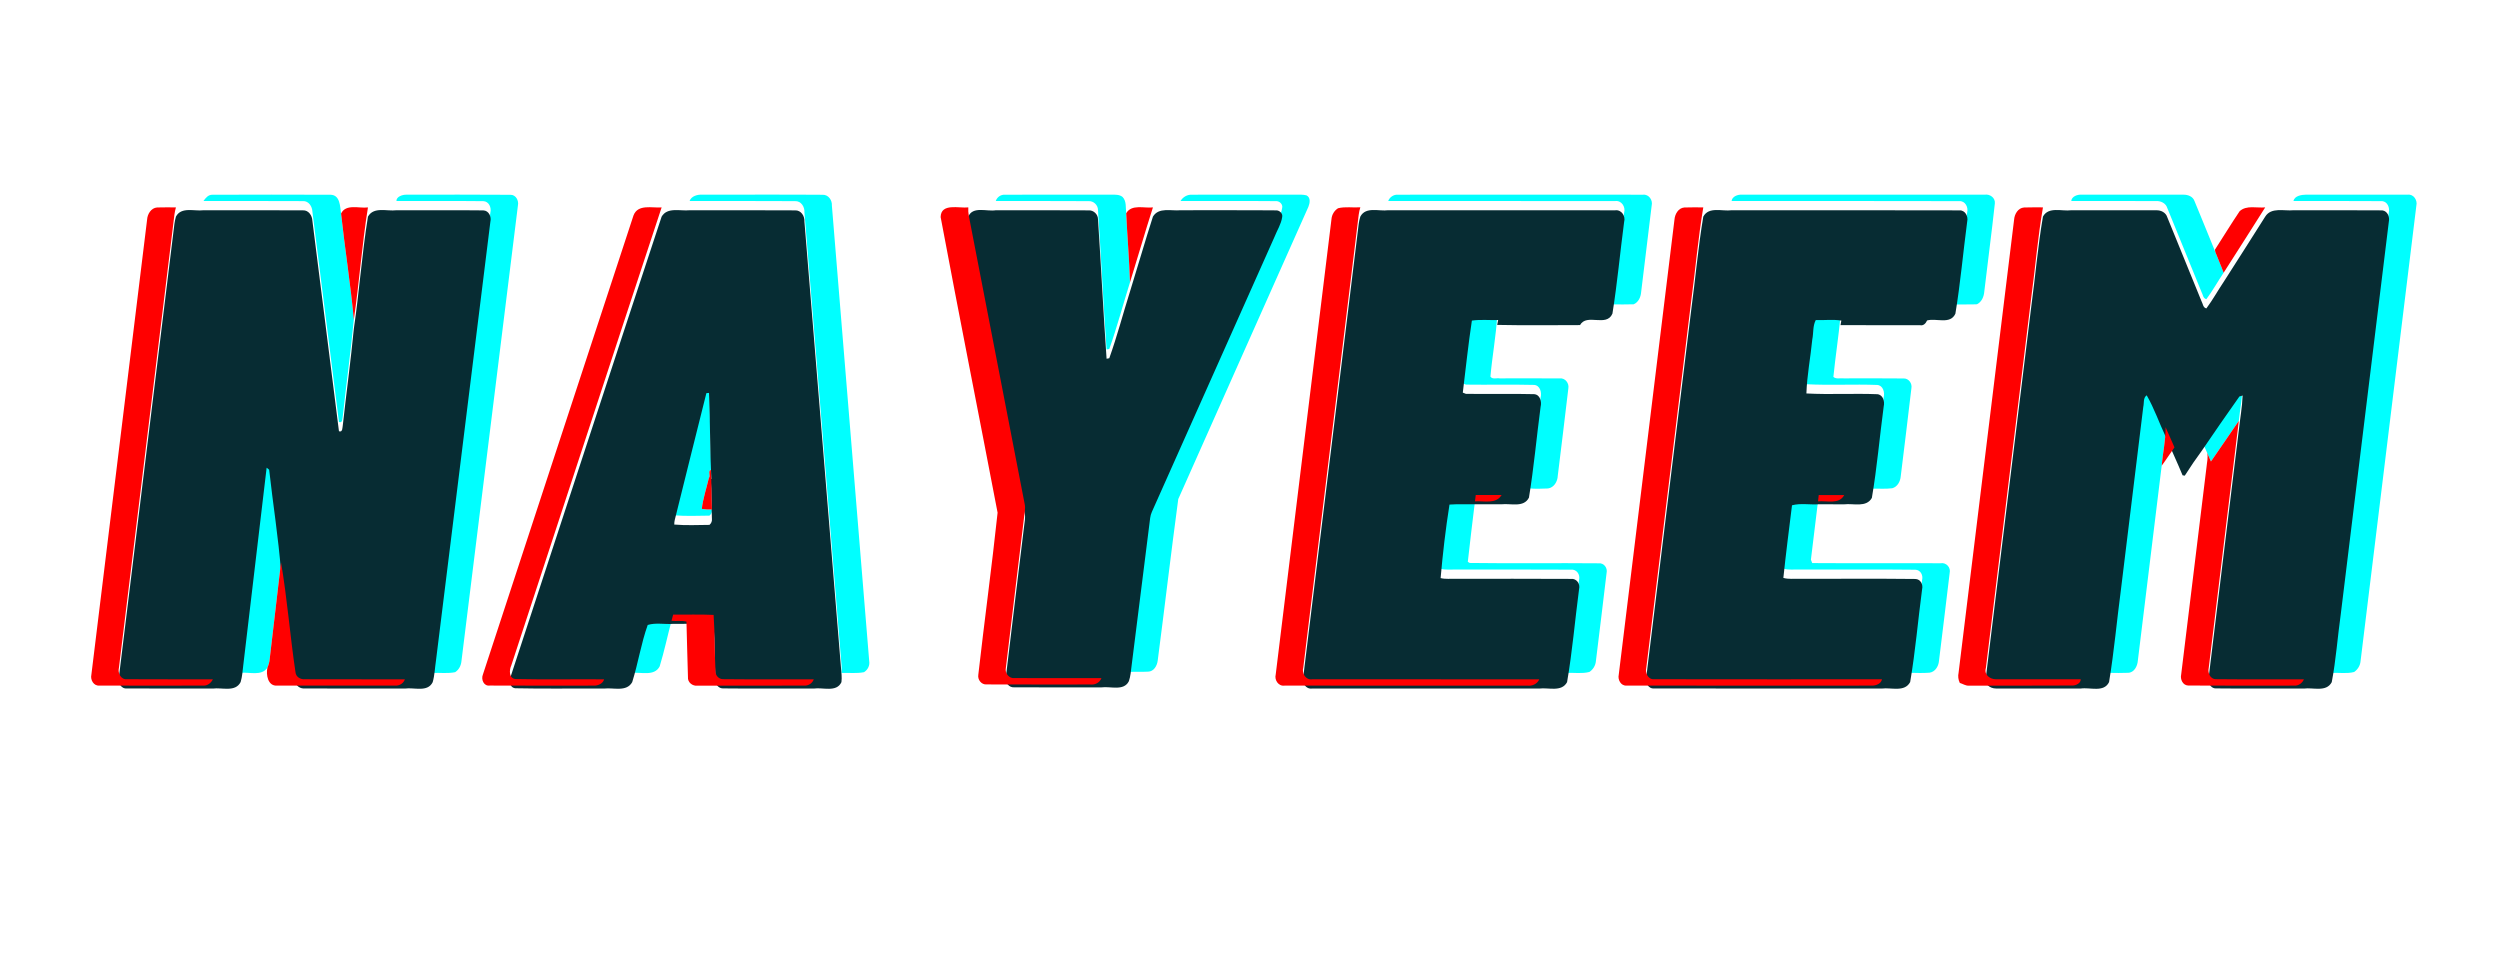 <svg width="1082" height="423" viewBox="0 0 1082 423" fill="none" xmlns="http://www.w3.org/2000/svg">
<g id="name 1">
<g id="#00ffffff">
<path id="Vector" d="M88.06 87C88.99 85.68 90.15 84.22 91.95 84.29C109 84.22 126.06 84.22 143.12 84.29C147.26 84.43 147.16 89.4 147.61 92.42C149.28 107.73 151.72 122.97 153.14 138.31C151.81 152.21 149.89 166.05 148.38 179.93C148.18 180.88 148.36 183.32 146.7 182.63C142.84 152.27 139.05 121.9 135.2 91.54C135.12 89.34 133.56 86.91 131.12 87.04C116.77 86.94 102.41 87.03 88.06 87Z" fill="#00FFFF"/>
<path id="Vector_2" d="M171.57 87C171.54 85.06 174.22 84.22 175.89 84.26C190.91 84.26 205.93 84.18 220.94 84.31C223.28 84.26 224.6 86.83 224.16 88.91C216.05 154.67 207.87 220.43 199.71 286.18C199.53 288.08 198.61 289.87 196.99 290.92C193.79 291.57 190.5 291.12 187.27 291.24C188.13 288.22 188.21 285.06 188.68 281.97C196.52 218.65 204.41 155.33 212.23 92C212.78 89.87 211.6 87.13 209.17 87.06C196.64 86.91 184.1 87.05 171.57 87Z" fill="#00FFFF"/>
<path id="Vector_3" d="M298.45 87C299.22 84.81 301.93 84.13 304.03 84.25C321.34 84.28 338.66 84.17 355.98 84.3C358.51 84.17 360.21 86.65 360.04 89.01C365.42 154.7 370.82 220.39 376.19 286.08C376.52 288.04 375.6 289.87 373.95 290.92C370.74 291.55 367.43 291.15 364.18 291.23C364.44 289.12 364.14 287.02 363.97 284.92C358.7 220.61 353.44 156.3 348.16 91.99C348.33 89.56 346.74 86.91 344.06 87.05C328.86 86.93 313.65 87.04 298.45 87Z" fill="#00FFFF"/>
<path id="Vector_4" d="M430.96 87C431.54 85.32 433.1 84.17 434.91 84.28C450.26 84.19 465.62 84.28 480.98 84.24C482.62 84.27 484.48 84.12 485.85 85.25C487.66 87.12 487.11 89.93 487.42 92.29C487.87 102.27 488.76 112.24 489.05 122.22C486.03 131.81 483.47 141.6 480.1 151.04L478.93 151.27C477.5 131.14 476.55 110.98 475.21 90.85C475.2 88.74 473.27 86.91 471.15 87.05C457.76 86.94 444.36 87.04 430.96 87Z" fill="#00FFFF"/>
<path id="Vector_5" d="M510.93 86.99C511.98 85.25 513.86 84.15 515.93 84.27C530.95 84.21 545.97 84.27 560.99 84.24C562.46 84.25 563.97 84.18 565.43 84.54C567.34 85.48 566.93 87.88 566.27 89.51C547.55 131.7 528.64 173.81 509.95 216.01C506.82 239.3 504.09 262.65 501.05 285.96C500.78 288.13 499.36 290.66 496.9 290.69C494.13 290.85 491.35 290.66 488.58 290.82C489.33 288.65 489.46 286.33 489.76 284.07C492.32 263.65 494.9 243.24 497.46 222.82C497.71 221.05 497.75 219.21 498.52 217.57C516.24 177.92 533.9 138.24 551.58 98.58C552.69 95.74 554.44 93.1 554.91 90.05C555.35 88.41 553.71 86.89 552.12 87.05C538.39 86.92 524.66 87.04 510.93 86.99Z" fill="#00FFFF"/>
<path id="Vector_6" d="M600.83 86.99C601.41 85.33 603.17 84.16 604.94 84.27C640.33 84.24 675.72 84.22 711.12 84.27C713.65 84 715.44 86.68 714.84 89.01C713.35 101.5 711.79 113.98 710.28 126.46C710.12 128.59 709.11 130.83 707.04 131.7C703.98 131.83 700.92 131.73 697.86 131.74C699.97 118.59 701.17 105.28 702.92 92.07C703.65 89.58 701.8 86.64 699.05 87.02C666.31 86.97 633.57 87.02 600.83 86.99Z" fill="#00FFFF"/>
<path id="Vector_7" d="M749.43 87C749.65 85.02 752.1 84.14 753.89 84.25C788.93 84.24 823.99 84.24 859.04 84.25C861.26 83.92 863.63 85.64 863.37 88.05C862 100.75 860.28 113.41 858.81 126.1C858.66 128.31 857.72 130.66 855.63 131.69C852.51 131.85 849.39 131.69 846.29 131.77C848.48 118.57 849.64 105.18 851.4 91.9C851.94 89.68 850.56 86.92 848.03 87.05C815.17 86.93 782.29 87.04 749.43 87Z" fill="#00FFFF"/>
<path id="Vector_8" d="M896.44 87C896.6 84.96 899.2 84.12 901 84.25C915.66 84.25 930.33 84.23 944.99 84.26C946.94 84.23 949.11 85.04 949.79 87.05C952.87 94.35 955.75 101.74 958.8 109.07C959.94 112.09 961.3 115.02 962.37 118.06C959.83 121.83 957.64 125.83 954.92 129.48C953.44 129.18 953.43 127.43 952.81 126.37C947.88 114.25 942.97 102.12 938 90.03C937.37 87.94 935.2 86.91 933.15 87.01C920.91 86.98 908.67 87.01 896.44 87Z" fill="#00FFFF"/>
<path id="Vector_9" d="M992.62 87C993.05 84.76 996.06 84.28 998.02 84.25C1012.7 84.25 1027.39 84.23 1042.07 84.26C1044.61 83.92 1046.37 86.68 1045.8 88.99C1037.78 154.71 1029.71 220.43 1021.65 286.15C1021.49 288.05 1020.43 289.76 1018.87 290.84C1015.71 291.67 1012.39 291.07 1009.18 291.24C1011.02 281.6 1011.69 271.74 1013.06 262.01C1020 205.34 1026.96 148.66 1033.88 91.99C1034.35 89.94 1033.36 87.34 1031.06 87.05C1018.25 86.93 1005.43 87.04 992.62 87Z" fill="#00FFFF"/>
<path id="Vector_10" d="M637.03 134.75C640.79 134.21 644.61 134.63 648.41 134.51C648.3 135.04 648.09 136.09 647.98 136.62C647.5 145.43 645.83 154.17 645.06 162.98C645.9 164.32 647.76 163.52 649.06 163.76C657.72 163.76 666.38 163.71 675.04 163.78C677.35 163.48 679.17 165.82 678.79 168.01C677.34 180.66 675.72 193.29 674.2 205.93C674.12 208.38 672.58 211.04 669.98 211.41C667.23 211.52 664.46 211.64 661.73 211.37C663.87 198.35 665.03 185.16 666.77 172.07C667.33 169.92 666.6 166.78 663.95 166.59C654.12 166.34 644.28 166.6 634.45 166.46C634.11 166.33 633.44 166.07 633.1 165.93C634.37 155.54 635.46 145.1 637.03 134.75Z" fill="#00FFFF"/>
<path id="Vector_11" d="M784.36 142.89C784.93 140.14 784.52 137.05 785.86 134.53C789.53 134.66 793.34 134.15 796.93 134.75C796.85 135.24 796.67 136.22 796.58 136.72C795.76 145.54 794.37 154.3 793.49 163.12C794.71 164.22 796.52 163.56 798.01 163.76C806.66 163.78 815.32 163.68 823.98 163.8C826.11 163.77 827.63 165.96 827.26 167.97C825.81 180.7 824.17 193.42 822.64 206.14C822.46 208.35 821.22 210.71 818.96 211.31C816.03 211.71 813.07 211.41 810.14 211.5C812.39 198.4 813.49 185.08 815.27 171.89C815.78 169.79 815.01 166.84 812.5 166.61C802.28 166.21 792.02 166.84 781.81 166.29C782.06 158.49 783.6 150.69 784.36 142.89Z" fill="#00FFFF"/>
<path id="Vector_12" d="M305.72 166.15L306.86 166.06C307.38 178.46 307.25 190.9 307.86 203.28L307.64 203.35C306.27 203.82 307.67 205.92 306.8 206.88C305.77 211.32 304.26 215.71 303.74 220.25C305.18 220.5 306.64 220.58 308.12 220.5C308.24 221.56 307.88 222.45 307.06 223.17C301.99 223.21 296.88 223.46 291.83 223.03C291.76 221.66 292.22 220.35 292.53 219.04C296.96 201.42 301.24 183.76 305.72 166.15Z" fill="#00FFFF"/>
<path id="Vector_13" d="M927.61 172.08C928.02 170.42 927.48 168.2 929.09 167.08C932.34 172.72 934.48 178.99 937.26 184.9C937.35 190.47 936.04 195.99 935.58 201.55C932.12 229.69 928.7 257.83 925.25 285.97C925.09 288.29 923.67 291.15 921.01 291.19C918.27 291.32 915.53 291.25 912.8 291.21C915 277.9 916.18 264.41 917.96 251.02C921.18 224.71 924.41 198.39 927.61 172.08Z" fill="#00FFFF"/>
<path id="Vector_14" d="M969.22 167.59L970.6 167.19C970.44 172.2 969.49 177.16 968.97 182.14C965 188.04 960.91 193.86 956.9 199.73C956.33 198.46 955.77 197.19 955.23 195.93C954.52 194.25 953.73 192.61 953.04 190.93C958.26 183.2 963.78 175.31 969.22 167.59Z" fill="#00FFFF"/>
<path id="Vector_15" d="M115.4 198.42C115.67 198.64 116.21 199.07 116.49 199.29C118.11 213.99 120.49 228.63 121.62 243.37C120.05 257.3 118.33 271.21 116.73 285.14C116.65 286.47 116.24 287.75 115.74 288.98C113.14 292.76 107.95 290.76 104.14 291.21C104.87 288.8 104.99 286.28 105.3 283.81C108.68 255.35 112.01 226.88 115.4 198.42Z" fill="#00FFFF"/>
<path id="Vector_16" d="M627.34 214.38C631.11 214.11 634.91 214.31 638.7 214.25C638.61 214.93 638.45 216.3 638.36 216.99C637.34 225.71 636.19 234.42 635.27 243.16L636.07 243.65C654.68 243.91 673.31 243.62 691.92 243.8C694.21 243.58 695.82 245.82 695.33 247.97C693.86 260.71 692.23 273.43 690.7 286.16C690.53 288.06 689.46 289.82 687.85 290.83C684.71 291.65 681.42 291.09 678.23 291.23C680.52 277.92 681.65 264.38 683.42 250.98C684.01 248.71 682.36 246.28 679.92 246.55C663.27 246.43 646.62 246.53 629.98 246.5C627.81 246.43 625.61 246.73 623.5 246.2C624.43 235.59 625.66 224.91 627.34 214.38Z" fill="#00FFFF"/>
<path id="Vector_17" d="M775.58 214.69C779.3 213.69 783.32 214.52 787.15 214.25C787.07 214.94 786.91 216.31 786.83 216.99C785.8 225.41 784.82 233.83 783.76 242.24C783.9 242.61 784.19 243.34 784.33 243.7C802.85 243.83 821.38 243.69 839.91 243.77C842.36 243.35 844.39 245.63 843.81 248.02C842.31 260.72 840.73 273.41 839.18 286.1C839 288.36 837.51 290.83 835.09 291.14C832.3 291.35 829.5 291.26 826.72 291.19C828.99 277.89 830.11 264.38 831.89 250.99C832.4 248.95 831.19 246.63 828.95 246.58C812.3 246.38 795.63 246.56 778.97 246.5C776.59 246.4 774.15 246.79 771.84 246.12C772.93 235.63 774.28 225.16 775.58 214.69Z" fill="#00FFFF"/>
<path id="Vector_18" d="M280.33 266.48C283.82 265.4 287.7 266.28 291.34 266.01C291.16 266.68 290.81 268.01 290.63 268.68C288.89 275.24 287.49 281.91 285.51 288.4C283.22 292.8 277.57 290.83 273.62 291.23C276.18 283.08 277.46 274.49 280.33 266.48Z" fill="#00FFFF"/>
</g>
<g id="#191919ff" filter="url(#filter0_d)">
<path id="Vector_19" d="M76.14 89.76C78.48 85.35 84.1 87.51 88.06 87C102.41 87.03 116.77 86.94 131.12 87.04C133.56 86.91 135.12 89.34 135.2 91.54C139.05 121.9 142.84 152.27 146.7 182.63C148.36 183.32 148.18 180.88 148.38 179.93C149.89 166.05 151.81 152.21 153.14 138.31C155.51 122.18 156.65 105.85 159.25 89.77C161.73 85.31 167.49 87.53 171.57 87C184.1 87.05 196.64 86.91 209.17 87.06C211.6 87.13 212.78 89.87 212.23 92C204.41 155.33 196.52 218.65 188.68 281.97C188.21 285.06 188.13 288.22 187.27 291.24C185.04 295.76 179.21 293.42 175.24 294.01C160.83 293.96 146.41 294.05 131.99 293.97C130.08 294.15 128.06 292.99 127.89 290.94C125.52 275.13 124.32 259.11 121.62 243.37C120.49 228.63 118.11 213.99 116.49 199.29C116.21 199.07 115.67 198.64 115.4 198.42C112.01 226.88 108.68 255.35 105.3 283.81C104.99 286.28 104.87 288.8 104.14 291.21C101.81 295.69 96.12 293.47 92.13 294.01C79.73 293.97 67.33 294.05 54.94 293.96C52.32 294.24 50.87 291.27 51.47 289.02C59.44 223.64 67.49 158.26 75.49 92.88C75.64 91.83 75.85 90.79 76.14 89.76Z" fill="#072C33"/>
<path id="Vector_20" d="M286.35 89.77C288.83 85.51 294.44 87.43 298.45 87C313.65 87.04 328.86 86.93 344.06 87.05C346.74 86.91 348.33 89.56 348.16 91.99C353.44 156.3 358.7 220.61 363.97 284.92C364.14 287.02 364.44 289.12 364.18 291.23C362.05 295.8 356.13 293.4 352.21 294.01C339.1 293.95 325.99 294.09 312.89 293.94C311.12 293.96 309.65 292.33 309.67 290.61C309.25 282.46 309.42 274.27 308.85 266.13C303.02 265.85 297.17 266.06 291.34 266.01C287.7 266.28 283.82 265.4 280.33 266.48C277.46 274.49 276.18 283.08 273.62 291.23C271.15 295.61 265.5 293.52 261.46 294.01C248.64 293.91 235.81 294.17 223.01 293.88C220.18 293.54 220.38 289.95 221.29 287.99C243.01 221.93 264.52 155.79 286.35 89.77ZM305.72 166.15C301.24 183.76 296.96 201.42 292.53 219.04C292.22 220.35 291.76 221.66 291.83 223.03C296.88 223.46 301.99 223.21 307.06 223.17C307.88 222.45 308.24 221.56 308.12 220.5C307.87 214.83 308.02 208.76 307.64 203.35L307.86 203.28C307.25 190.9 307.38 178.46 306.86 166.06L305.72 166.15Z" fill="#072C33"/>
<path id="Vector_21" d="M419.08 89.76C421.02 85.1 427.09 87.65 430.96 87C444.36 87.04 457.76 86.94 471.15 87.05C473.27 86.91 475.2 88.74 475.21 90.85C476.55 110.98 477.5 131.14 478.93 151.27L480.1 151.04C483.47 141.6 486.03 131.81 489.05 122.22C492.42 111.42 495.52 100.53 498.99 89.76C501.51 85.56 506.94 87.4 510.93 86.99C524.66 87.04 538.39 86.92 552.12 87.05C553.71 86.89 555.35 88.41 554.91 90.05C554.44 93.1 552.69 95.74 551.58 98.58C533.9 138.24 516.24 177.92 498.52 217.57C497.75 219.21 497.71 221.05 497.46 222.82C494.9 243.24 492.32 263.65 489.76 284.07C489.46 286.33 489.33 288.65 488.58 290.82C486.37 295.24 480.6 292.95 476.72 293.5C464.18 293.49 451.65 293.55 439.11 293.47C436.72 293.77 434.82 291.33 435.34 289.06C437.91 267.35 440.59 245.65 443.21 223.94C443.4 221.99 443.93 220.03 443.47 218.08C435.39 176.54 427.39 134.97 419.31 93.42C419.08 92.21 419 90.99 419.08 89.76Z" fill="#072C33"/>
<path id="Vector_22" d="M588.76 89.72C591.16 85.28 596.82 87.56 600.83 86.99C633.57 87.02 666.31 86.97 699.05 87.02C701.8 86.64 703.65 89.58 702.92 92.07C701.17 105.28 699.97 118.59 697.86 131.74C695.26 137.77 686.76 131.43 683.83 136.7C671.88 136.72 659.92 136.87 647.98 136.62C648.09 136.09 648.3 135.04 648.41 134.51C644.61 134.63 640.79 134.21 637.03 134.75C635.46 145.1 634.37 155.54 633.1 165.93C633.44 166.07 634.11 166.33 634.45 166.46C644.28 166.6 654.12 166.34 663.95 166.59C666.6 166.78 667.33 169.92 666.77 172.07C665.03 185.16 663.87 198.35 661.73 211.37C659.48 215.82 653.84 213.8 649.89 214.25C646.16 214.24 642.43 214.26 638.7 214.25C634.91 214.31 631.11 214.11 627.34 214.38C625.66 224.91 624.43 235.59 623.5 246.2C625.61 246.73 627.81 246.43 629.98 246.5C646.62 246.53 663.27 246.43 679.92 246.55C682.36 246.28 684.01 248.71 683.42 250.98C681.65 264.38 680.52 277.92 678.23 291.23C675.85 295.65 670.18 293.48 666.2 294.01C633.45 293.98 600.7 294.02 567.95 293.99C565.13 294.44 563.31 291.41 564.06 288.91C571.89 224.64 579.8 160.39 587.66 96.12C587.92 93.97 588.08 91.79 588.76 89.72Z" fill="#072C33"/>
<path id="Vector_23" d="M737.18 89.76C739.6 85.26 745.36 87.56 749.43 87C782.29 87.04 815.17 86.93 848.03 87.05C850.56 86.92 851.94 89.68 851.4 91.9C849.64 105.18 848.48 118.57 846.29 131.77C844.07 136.61 838.05 133.57 834.04 134.69C833.5 135.94 832.46 137.1 830.96 136.74C819.5 136.72 808.04 136.77 796.58 136.72C796.67 136.22 796.85 135.24 796.93 134.75C793.34 134.15 789.53 134.66 785.86 134.53C784.52 137.05 784.93 140.14 784.36 142.89C783.6 150.69 782.06 158.49 781.81 166.29C792.02 166.84 802.28 166.21 812.5 166.61C815.01 166.84 815.78 169.79 815.27 171.89C813.49 185.08 812.39 198.4 810.14 211.5C807.7 215.79 802.17 213.79 798.18 214.27C794.5 214.23 790.83 214.26 787.15 214.25C783.32 214.52 779.3 213.69 775.58 214.69C774.28 225.16 772.93 235.63 771.84 246.12C774.15 246.79 776.59 246.4 778.97 246.5C795.63 246.56 812.3 246.38 828.95 246.58C831.19 246.63 832.4 248.95 831.89 250.99C830.11 264.38 828.99 277.89 826.72 291.19C824.33 295.69 818.56 293.48 814.51 294C781.64 293.97 748.77 294.05 715.91 293.96C713.34 294.2 711.94 291.27 712.51 289.07C718.96 236.05 725.5 183.03 731.98 130.01C733.79 116.6 734.94 103.09 737.18 89.76Z" fill="#072C33"/>
<path id="Vector_24" d="M884.19 89.75C886.6 85.27 892.38 87.55 896.44 87C908.67 87.01 920.91 86.98 933.15 87.01C935.2 86.91 937.37 87.94 938 90.03C942.97 102.12 947.88 114.25 952.81 126.37C953.43 127.43 953.44 129.18 954.92 129.48C957.64 125.83 959.83 121.83 962.37 118.06C968.36 108.62 974.45 99.24 980.38 89.76C982.98 85.56 988.55 87.4 992.62 87C1005.43 87.04 1018.25 86.93 1031.06 87.05C1033.36 87.34 1034.35 89.94 1033.88 91.99C1026.96 148.66 1020 205.34 1013.06 262.01C1011.69 271.74 1011.02 281.6 1009.18 291.24C1006.82 295.68 1001.13 293.47 997.14 294.01C984.41 293.94 971.67 294.09 958.94 293.94C956.52 293.9 955.42 291.1 955.94 289.03C960.23 253.4 964.66 217.78 968.97 182.14C969.49 177.16 970.44 172.2 970.6 167.19L969.22 167.59C963.78 175.31 958.26 183.2 953.04 190.93C950.42 194.48 947.94 198.15 945.57 201.87C945.33 201.83 944.85 201.75 944.62 201.71C943.52 198.98 942.28 196.31 941.11 193.61C939.83 190.7 938.54 187.8 937.26 184.9C934.48 178.99 932.34 172.72 929.09 167.08C927.48 168.2 928.02 170.42 927.61 172.08C924.41 198.39 921.18 224.71 917.96 251.02C916.18 264.41 915 277.9 912.8 291.21C910.56 295.86 904.57 293.37 900.54 294C888.33 293.98 876.13 294.02 863.92 293.99C861.25 294.01 858.58 292.03 859.5 289.08C866 235.7 872.57 182.33 879.1 128.96C880.88 115.9 881.95 102.73 884.19 89.75Z" fill="#072C33"/>
</g>
<g id="#ff0000ff">
<path id="Vector_25" d="M579.1 90.13C582.25 89.33 585.54 89.96 588.76 89.72C588.08 91.79 587.92 93.97 587.66 96.12C579.8 160.39 571.89 224.64 564.06 288.91C563.31 291.41 565.13 294.44 567.95 293.99C600.7 294.02 633.45 293.98 666.2 294.01C665.34 296.02 663.14 297 661.04 296.75C626 296.75 590.97 296.77 555.93 296.74C553.32 297.1 551.48 294.3 552.13 291.92C560.14 226.23 568.22 160.55 576.26 94.87C576.42 92.92 577.45 91.18 579.1 90.13Z" fill="#FF0000"/>
<path id="Vector_26" d="M63.66 95.1C63.79 92.7 65.37 89.98 68 89.79C70.71 89.69 73.42 89.77 76.14 89.76C75.85 90.79 75.64 91.83 75.49 92.88C67.49 158.26 59.44 223.64 51.47 289.02C50.87 291.27 52.32 294.24 54.94 293.96C67.33 294.05 79.73 293.97 92.13 294.01C91.38 295.55 89.82 296.84 88.03 296.73C73.01 296.76 57.99 296.78 42.98 296.72C40.55 296.94 39.03 294.22 39.54 292.06C47.54 226.4 55.62 160.75 63.66 95.1Z" fill="#FF0000"/>
<path id="Vector_27" d="M147.61 92.42C149.74 88.08 155.45 90.29 159.25 89.77C156.65 105.85 155.51 122.18 153.14 138.31C151.72 122.97 149.28 107.73 147.61 92.42Z" fill="#FF0000"/>
<path id="Vector_28" d="M274.19 93.21C276.11 88.22 282.26 90.09 286.35 89.77C264.52 155.79 243.01 221.93 221.29 287.99C220.38 289.95 220.18 293.54 223.01 293.88C235.81 294.17 248.64 293.91 261.46 294.01C261.02 295.8 258.82 296.81 257.06 296.74C242.03 296.75 227.01 296.79 211.98 296.71C209.34 297.08 208.1 294.02 209.02 291.88C230.76 225.66 252.4 159.41 274.19 93.21Z" fill="#FF0000"/>
<path id="Vector_29" d="M407.11 93.95C407.24 87.74 415.1 90.23 419.08 89.76C419 90.99 419.08 92.21 419.31 93.42C427.39 134.97 435.39 176.54 443.47 218.08C443.93 220.03 443.4 221.99 443.21 223.94C440.59 245.65 437.91 267.35 435.34 289.06C434.82 291.33 436.72 293.77 439.11 293.47C451.65 293.55 464.18 293.49 476.72 293.5C475.95 295.44 473.95 296.49 471.92 296.25C456.95 296.24 441.98 296.29 427.01 296.22C424.77 296.4 423.04 294.18 423.41 292.04C426.06 268.65 429.26 245.29 431.76 221.9C423.6 179.24 415.11 136.63 407.11 93.95Z" fill="#FF0000"/>
<path id="Vector_30" d="M487.42 92.29C489.78 88.25 495.2 90.22 498.99 89.76C495.52 100.53 492.42 111.42 489.05 122.22C488.76 112.24 487.87 102.27 487.42 92.29Z" fill="#FF0000"/>
<path id="Vector_31" d="M724.71 95.05C724.89 92.69 726.38 90.01 728.98 89.8C731.7 89.68 734.44 89.77 737.18 89.76C734.94 103.09 733.79 116.6 731.98 130.01C725.5 183.03 718.96 236.05 712.51 289.07C711.94 291.27 713.34 294.2 715.91 293.96C748.77 294.05 781.64 293.97 814.51 294C814.19 295.93 811.85 296.8 810.08 296.74C774.71 296.75 739.34 296.79 703.96 296.72C701.54 296.92 700.08 294.17 700.59 292.04C708.59 226.37 716.68 160.71 724.71 95.05Z" fill="#FF0000"/>
<path id="Vector_32" d="M871.7 95.08C871.87 92.68 873.41 89.96 876.06 89.8C878.76 89.69 881.47 89.77 884.19 89.75C881.95 102.73 880.88 115.9 879.1 128.96C872.57 182.33 866 235.7 859.5 289.08C858.58 292.03 861.25 294.01 863.92 293.99C876.13 294.02 888.33 293.98 900.54 294C900.6 295.66 898.5 296.71 897.02 296.7C882.04 296.82 867.05 296.71 852.07 296.76C850.68 296.82 849.47 295.94 848.2 295.57C847.52 294.17 847.35 292.63 847.68 291.12C855.68 225.77 863.69 160.43 871.7 95.08Z" fill="#FF0000"/>
<path id="Vector_33" d="M969.32 91.41C972.29 88.68 976.74 90.11 980.38 89.76C974.45 99.24 968.36 108.62 962.37 118.06C961.3 115.02 959.94 112.09 958.8 109.07L958.63 108.06C962.2 102.52 965.64 96.88 969.32 91.41Z" fill="#FF0000"/>
<path id="Vector_34" d="M956.9 199.73C960.91 193.86 965 188.04 968.97 182.14C964.66 217.78 960.23 253.4 955.94 289.03C955.42 291.1 956.52 293.9 958.94 293.94C971.67 294.09 984.41 293.94 997.14 294.01C996.44 295.63 994.78 296.86 992.99 296.74C977.66 296.74 962.34 296.81 947.02 296.7C944.69 296.59 943.53 293.99 944.01 291.95C947.65 261.98 951.34 232.02 954.99 202.05C955.16 200.01 955.78 197.96 955.23 195.93C955.77 197.19 956.33 198.46 956.9 199.73Z" fill="#FF0000"/>
<path id="Vector_35" d="M937.26 184.9C938.54 187.8 939.83 190.7 941.11 193.61C939.23 196.23 937.51 198.96 935.58 201.55C936.04 195.99 937.35 190.47 937.26 184.9Z" fill="#FF0000"/>
<path id="Vector_36" d="M306.8 206.88C307.67 205.92 306.27 203.82 307.64 203.35C308.02 208.76 307.87 214.83 308.12 220.5C306.64 220.58 305.18 220.5 303.74 220.25C304.26 215.71 305.77 211.32 306.8 206.88Z" fill="#FF0000"/>
<path id="Vector_37" d="M638.7 214.25C642.43 214.26 646.16 214.24 649.89 214.25C647.43 218.34 642.26 216.68 638.36 216.99C638.45 216.3 638.61 214.93 638.7 214.25Z" fill="#FF0000"/>
<path id="Vector_38" d="M787.15 214.25C790.83 214.26 794.5 214.23 798.18 214.27C795.96 218.48 790.62 216.59 786.83 216.99C786.91 216.31 787.07 214.94 787.15 214.25Z" fill="#FF0000"/>
<path id="Vector_39" d="M116.73 285.14C118.33 271.21 120.05 257.3 121.62 243.37C124.32 259.11 125.52 275.13 127.89 290.94C128.06 292.99 130.08 294.15 131.99 293.97C146.41 294.05 160.83 293.96 175.24 294.01C174.65 295.74 172.91 296.85 171.1 296.73C154.06 296.77 137.01 296.76 119.96 296.73C115.9 297.06 115.07 291.96 115.74 288.98C116.24 287.75 116.65 286.47 116.73 285.14Z" fill="#FF0000"/>
<path id="Vector_40" d="M291.34 266.01C297.17 266.06 303.02 265.85 308.85 266.13C309.42 274.27 309.25 282.46 309.67 290.61C309.65 292.33 311.12 293.96 312.89 293.94C325.99 294.09 339.1 293.95 352.21 294.01C351.59 295.71 349.85 296.87 348.04 296.73C332.68 296.78 317.32 296.75 301.97 296.75C299.77 297.07 297.51 295.33 297.75 293.01C297.48 285.02 297.33 277.03 297.1 269.04C294.98 268.48 292.78 268.93 290.63 268.68C290.81 268.01 291.16 266.68 291.34 266.01Z" fill="#FF0000"/>
</g>
</g>
<defs>
<filter id="filter0_d" x="47.335" y="86.875" width="990.659" height="215.239" filterUnits="userSpaceOnUse" color-interpolation-filters="sRGB">
<feFlood flood-opacity="0" result="BackgroundImageFix"/>
<feColorMatrix in="SourceAlpha" type="matrix" values="0 0 0 0 0 0 0 0 0 0 0 0 0 0 0 0 0 0 127 0"/>
<feOffset dy="4"/>
<feGaussianBlur stdDeviation="2"/>
<feColorMatrix type="matrix" values="0 0 0 0 0 0 0 0 0 0 0 0 0 0 0 0 0 0 0.25 0"/>
<feBlend mode="normal" in2="BackgroundImageFix" result="effect1_dropShadow"/>
<feBlend mode="normal" in="SourceGraphic" in2="effect1_dropShadow" result="shape"/>
</filter>
</defs>
</svg>
